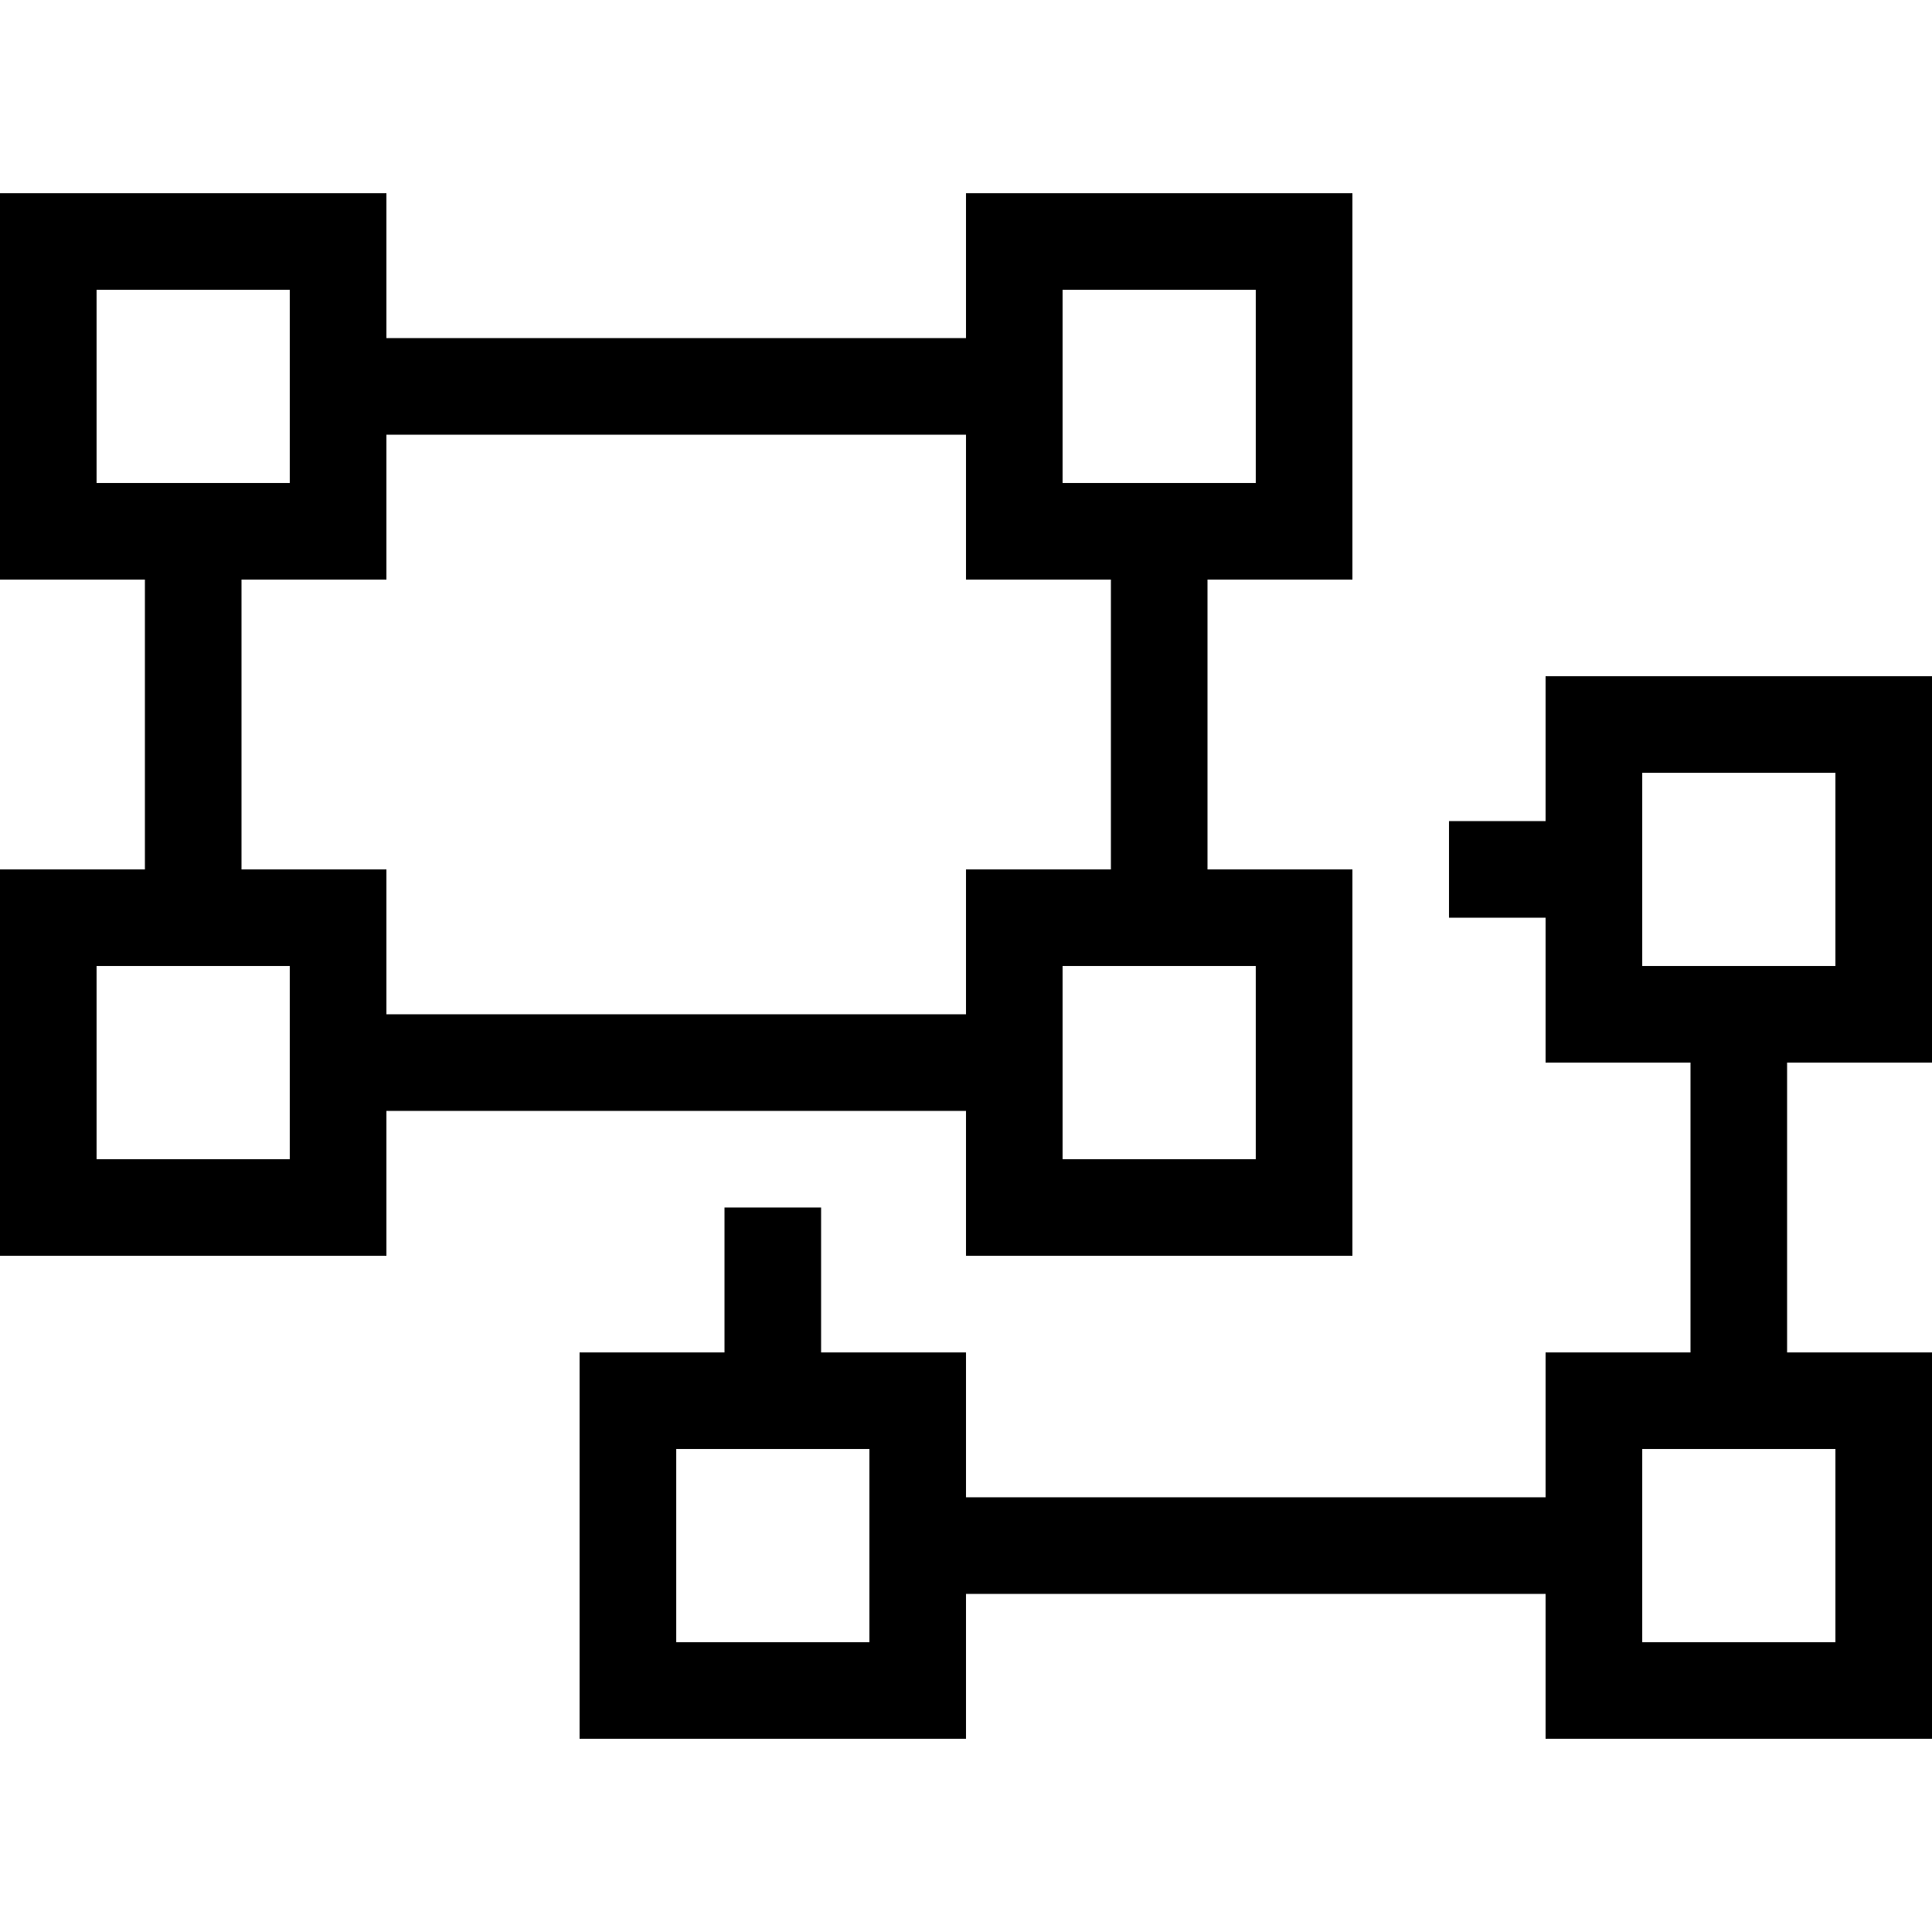 <svg xmlns="http://www.w3.org/2000/svg" width="24" height="24" viewBox="0 0 640 512">
    <path d="M96 32l0 64L32 96l0-64 64 0zM32 0L0 0 0 32 0 96l0 32 32 0 16 0 0 96-16 0L0 224l0 32 0 64 0 32 32 0 64 0 32 0 0-32 0-16 192 0 0 16 0 32 32 0 64 0 32 0 0-32 0-64 0-32-32 0-16 0 0-96 16 0 32 0 0-32 0-64 0-32L416 0 352 0 320 0l0 32 0 16L128 48l0-16 0-32L96 0 32 0zM368 224l-16 0-32 0 0 32 0 16-192 0 0-16 0-32-32 0-16 0 0-96 16 0 32 0 0-32 0-16 192 0 0 16 0 32 32 0 16 0 0 96zM32 256l64 0 0 64-64 0 0-64zM416 32l0 64-64 0 0-64 64 0zM352 256l64 0 0 64-64 0 0-64zm256-64l0 64-64 0 0-64 64 0zm-64-32l-32 0 0 32 0 16-32 0 0 32 32 0 0 16 0 32 32 0 16 0 0 96-16 0-32 0 0 32 0 16-192 0 0-16 0-32-32 0-16 0 0-48-32 0 0 48-16 0-32 0 0 32 0 64 0 32 32 0 64 0 32 0 0-32 0-16 192 0 0 16 0 32 32 0 64 0 32 0 0-32 0-64 0-32-32 0-16 0 0-96 16 0 32 0 0-32 0-64 0-32-32 0-64 0zM224 416l64 0 0 64-64 0 0-64zm320 0l64 0 0 64-64 0 0-64z"/>
</svg>
